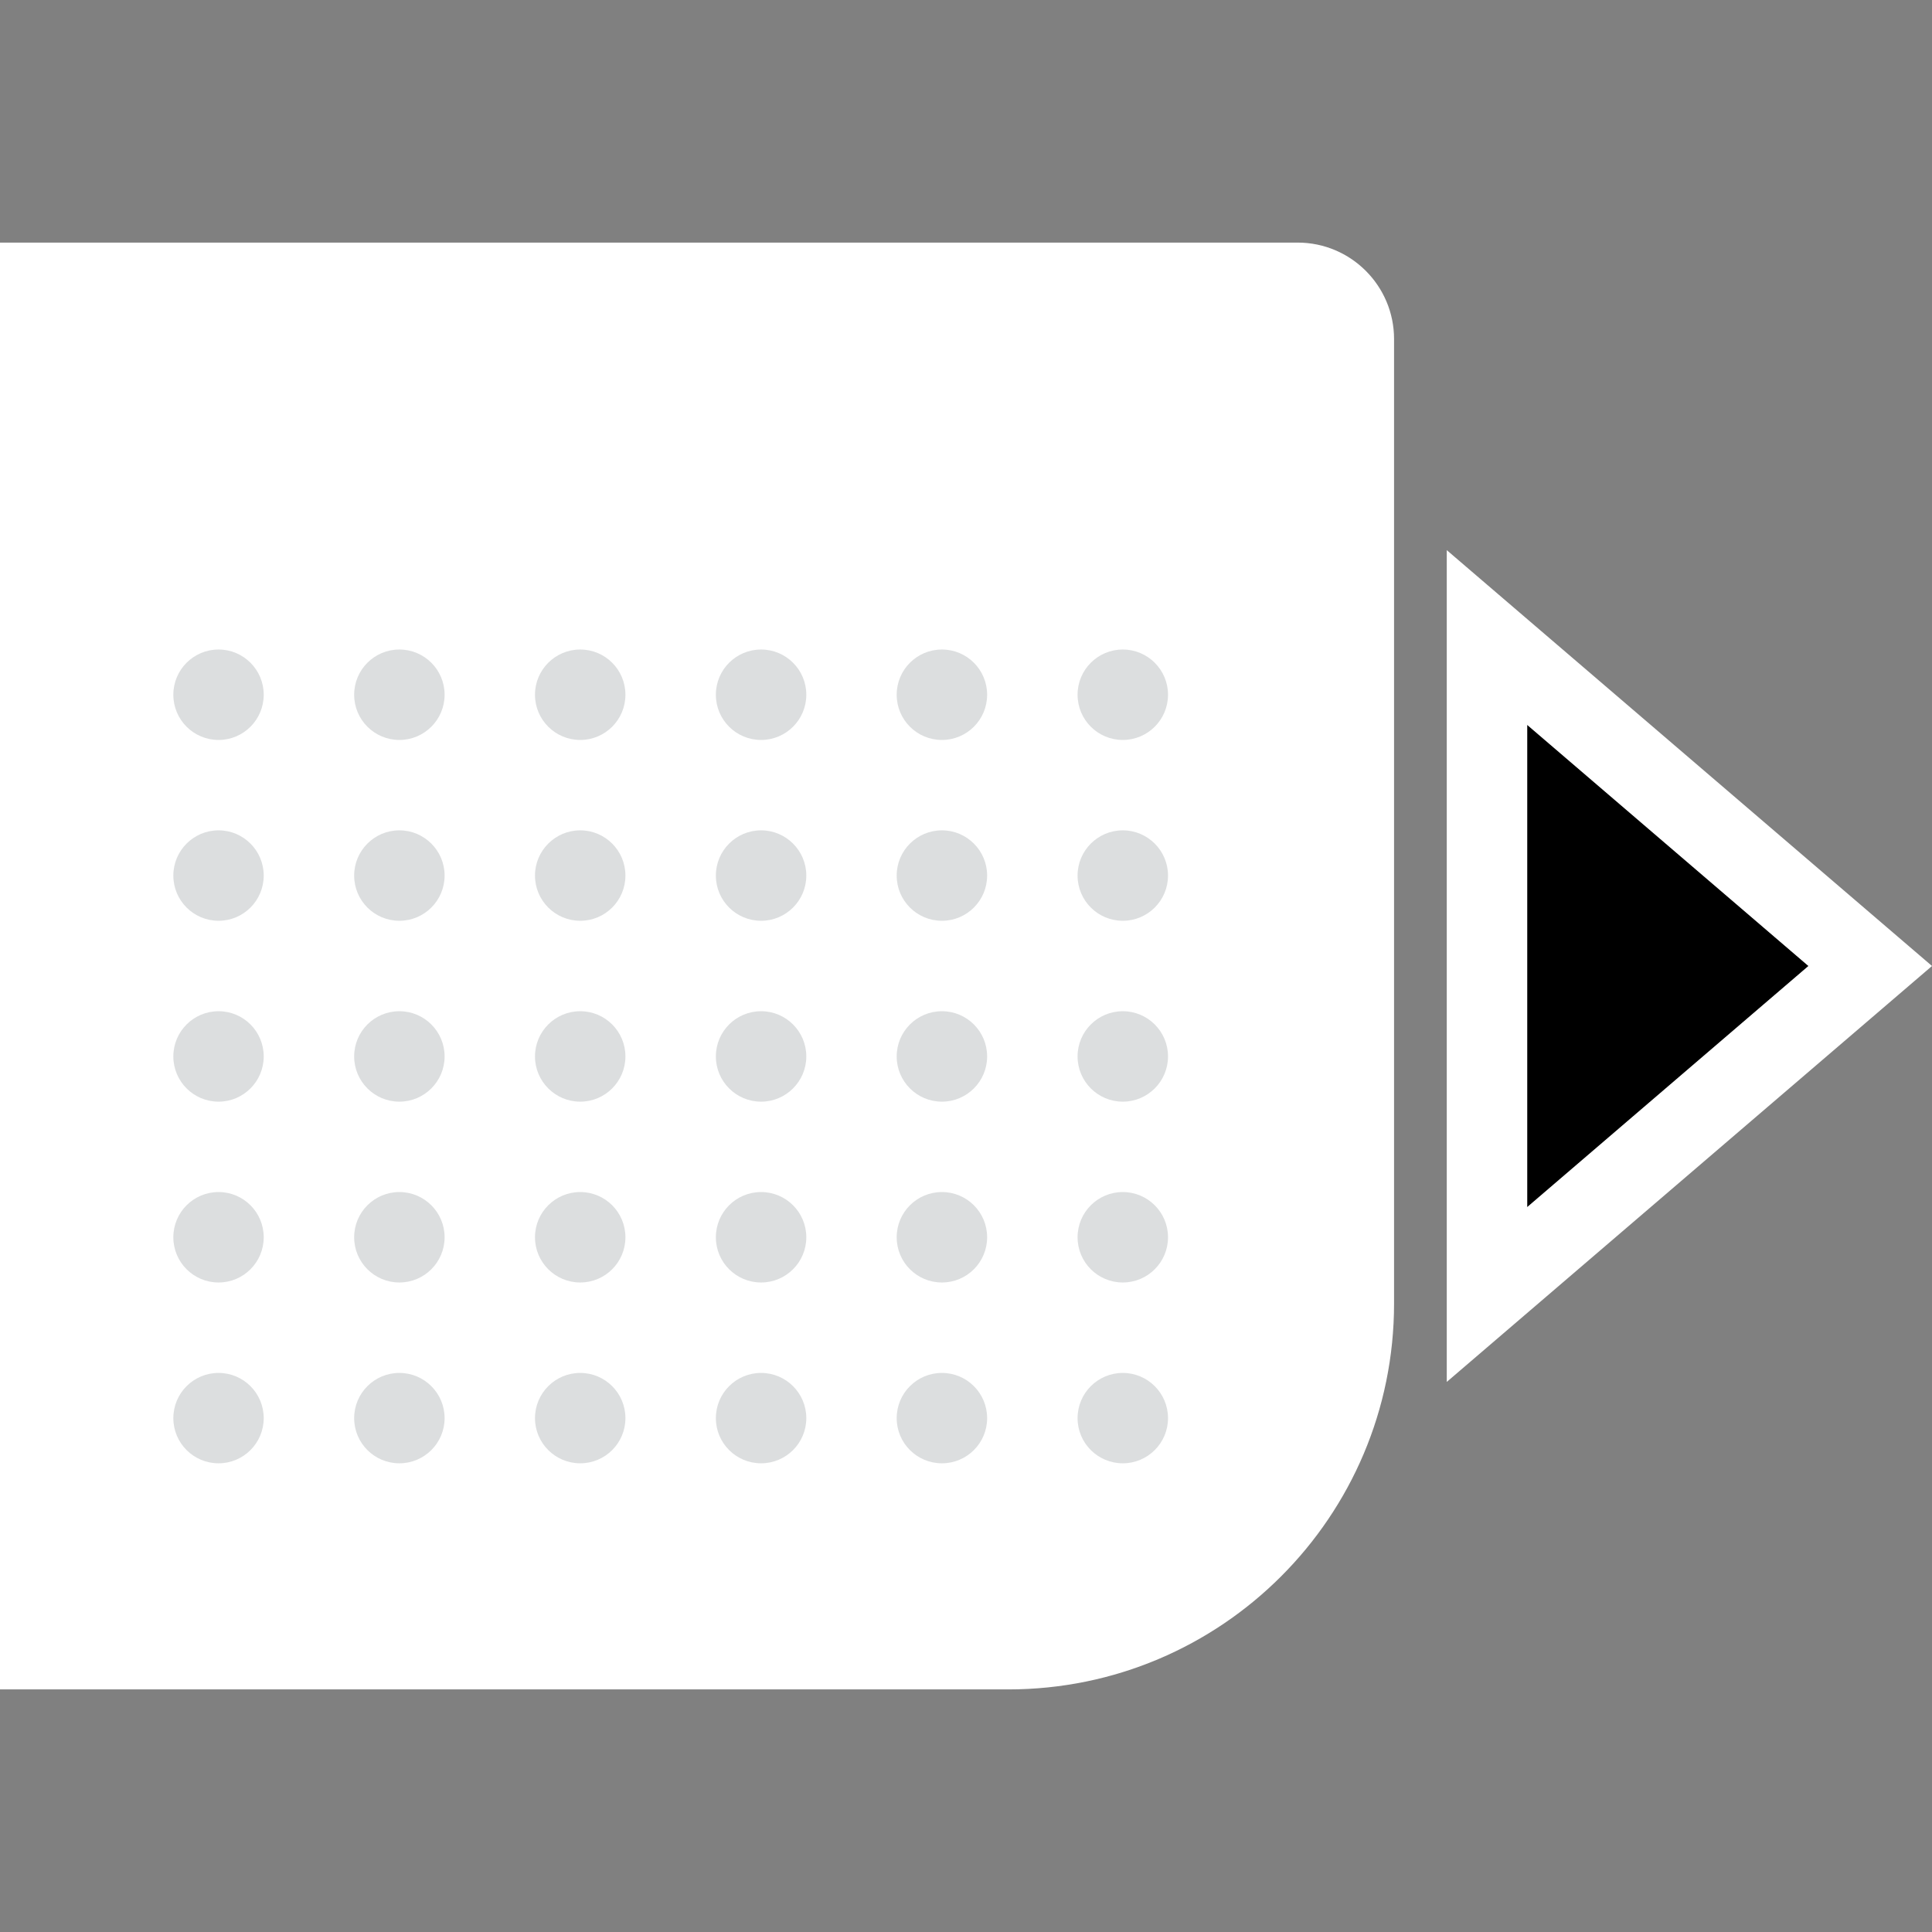 <svg width="32" height="32" viewBox="0 0 32 32" fill="none" xmlns="http://www.w3.org/2000/svg">
<rect x="0" y="0" width="32" height="32" fill="#808080" stroke="none"/>
<g clip-path="url(#clip0_1967:19827)">
<path d="M0 4.018H21.492C22.375 4.018 23.09 4.734 23.09 5.616V21.591C23.09 25.121 20.229 27.982 16.7 27.982H0V4.018Z" fill="white"/>
<path d="M13.355 11.507C13.355 11.921 13.019 12.256 12.606 12.256C12.192 12.256 11.857 11.921 11.857 11.507C11.857 11.093 12.192 10.758 12.606 10.758C13.019 10.758 13.355 11.093 13.355 11.507Z" fill="#DCDEDF"/>
<path d="M10.359 11.507C10.359 11.921 10.024 12.256 9.61 12.256C9.197 12.256 8.861 11.921 8.861 11.507C8.861 11.093 9.197 10.758 9.61 10.758C10.024 10.758 10.359 11.093 10.359 11.507Z" fill="#DCDEDF"/>
<path d="M7.364 11.507C7.364 11.921 7.028 12.256 6.615 12.256C6.201 12.256 5.866 11.921 5.866 11.507C5.866 11.093 6.201 10.758 6.615 10.758C7.028 10.758 7.364 11.093 7.364 11.507Z" fill="#DCDEDF"/>
<path d="M4.368 11.507C4.368 11.921 4.033 12.256 3.62 12.256C3.206 12.256 2.871 11.921 2.871 11.507C2.871 11.093 3.206 10.758 3.62 10.758C4.033 10.758 4.368 11.093 4.368 11.507Z" fill="#DCDEDF"/>
<path d="M16.35 11.507C16.35 11.921 16.015 12.256 15.601 12.256C15.187 12.256 14.852 11.921 14.852 11.507C14.852 11.093 15.187 10.758 15.601 10.758C16.015 10.758 16.35 11.093 16.35 11.507Z" fill="#DCDEDF"/>
<path d="M19.346 11.507C19.346 11.921 19.01 12.256 18.597 12.256C18.183 12.256 17.848 11.921 17.848 11.507C17.848 11.093 18.183 10.758 18.597 10.758C19.01 10.758 19.346 11.093 19.346 11.507Z" fill="#DCDEDF"/>
<path d="M13.355 14.502C13.355 14.916 13.019 15.251 12.606 15.251C12.192 15.251 11.857 14.916 11.857 14.502C11.857 14.089 12.192 13.753 12.606 13.753C13.019 13.753 13.355 14.089 13.355 14.502Z" fill="#DCDEDF"/>
<path d="M10.359 14.502C10.359 14.916 10.024 15.251 9.61 15.251C9.197 15.251 8.861 14.916 8.861 14.502C8.861 14.089 9.197 13.753 9.61 13.753C10.024 13.753 10.359 14.089 10.359 14.502Z" fill="#DCDEDF"/>
<path d="M7.364 14.502C7.364 14.916 7.028 15.251 6.615 15.251C6.201 15.251 5.866 14.916 5.866 14.502C5.866 14.089 6.201 13.753 6.615 13.753C7.028 13.753 7.364 14.089 7.364 14.502Z" fill="#DCDEDF"/>
<path d="M4.368 14.502C4.368 14.916 4.033 15.251 3.62 15.251C3.206 15.251 2.871 14.916 2.871 14.502C2.871 14.089 3.206 13.753 3.62 13.753C4.033 13.753 4.368 14.089 4.368 14.502Z" fill="#DCDEDF"/>
<path d="M16.35 14.502C16.35 14.916 16.015 15.251 15.601 15.251C15.187 15.251 14.852 14.916 14.852 14.502C14.852 14.089 15.187 13.753 15.601 13.753C16.015 13.753 16.35 14.089 16.35 14.502Z" fill="#DCDEDF"/>
<path d="M19.346 14.502C19.346 14.916 19.01 15.251 18.597 15.251C18.183 15.251 17.848 14.916 17.848 14.502C17.848 14.089 18.183 13.753 18.597 13.753C19.01 13.753 19.346 14.089 19.346 14.502Z" fill="#DCDEDF"/>
<path d="M13.355 17.498C13.355 17.911 13.019 18.247 12.606 18.247C12.192 18.247 11.857 17.911 11.857 17.498C11.857 17.084 12.192 16.749 12.606 16.749C13.019 16.749 13.355 17.084 13.355 17.498Z" fill="#DCDEDF"/>
<path d="M10.359 17.498C10.359 17.911 10.024 18.247 9.61 18.247C9.197 18.247 8.861 17.911 8.861 17.498C8.861 17.084 9.197 16.749 9.61 16.749C10.024 16.749 10.359 17.084 10.359 17.498Z" fill="#DCDEDF"/>
<path d="M7.364 17.498C7.364 17.911 7.028 18.247 6.615 18.247C6.201 18.247 5.866 17.911 5.866 17.498C5.866 17.084 6.201 16.749 6.615 16.749C7.028 16.749 7.364 17.084 7.364 17.498Z" fill="#DCDEDF"/>
<path d="M4.368 17.498C4.368 17.911 4.033 18.247 3.62 18.247C3.206 18.247 2.871 17.911 2.871 17.498C2.871 17.084 3.206 16.749 3.62 16.749C4.033 16.749 4.368 17.084 4.368 17.498Z" fill="#DCDEDF"/>
<path d="M13.355 20.493C13.355 20.907 13.019 21.242 12.606 21.242C12.192 21.242 11.857 20.907 11.857 20.493C11.857 20.079 12.192 19.744 12.606 19.744C13.019 19.744 13.355 20.079 13.355 20.493Z" fill="#DCDEDF"/>
<path d="M10.359 20.493C10.359 20.907 10.024 21.242 9.61 21.242C9.197 21.242 8.861 20.907 8.861 20.493C8.861 20.079 9.197 19.744 9.61 19.744C10.024 19.744 10.359 20.079 10.359 20.493Z" fill="#DCDEDF"/>
<path d="M7.364 20.493C7.364 20.907 7.028 21.242 6.615 21.242C6.201 21.242 5.866 20.907 5.866 20.493C5.866 20.079 6.201 19.744 6.615 19.744C7.028 19.744 7.364 20.079 7.364 20.493Z" fill="#DCDEDF"/>
<path d="M4.368 20.493C4.368 20.907 4.033 21.242 3.62 21.242C3.206 21.242 2.871 20.907 2.871 20.493C2.871 20.079 3.206 19.744 3.62 19.744C4.033 19.744 4.368 20.079 4.368 20.493Z" fill="#DCDEDF"/>
<path d="M13.355 23.489C13.355 23.902 13.019 24.237 12.606 24.237C12.192 24.237 11.857 23.902 11.857 23.489C11.857 23.075 12.192 22.74 12.606 22.74C13.019 22.74 13.355 23.075 13.355 23.489Z" fill="#DCDEDF"/>
<path d="M10.359 23.489C10.359 23.902 10.024 24.237 9.61 24.237C9.197 24.237 8.861 23.902 8.861 23.489C8.861 23.075 9.197 22.74 9.61 22.74C10.024 22.74 10.359 23.075 10.359 23.489Z" fill="#DCDEDF"/>
<path d="M7.364 23.489C7.364 23.902 7.028 24.237 6.615 24.237C6.201 24.237 5.866 23.902 5.866 23.489C5.866 23.075 6.201 22.74 6.615 22.74C7.028 22.74 7.364 23.075 7.364 23.489Z" fill="#DCDEDF"/>
<path d="M4.368 23.489C4.368 23.902 4.033 24.237 3.62 24.237C3.206 24.237 2.871 23.902 2.871 23.489C2.871 23.075 3.206 22.74 3.62 22.74C4.033 22.74 4.368 23.075 4.368 23.489Z" fill="#DCDEDF"/>
<path d="M16.35 17.498C16.35 17.911 16.015 18.247 15.601 18.247C15.187 18.247 14.852 17.911 14.852 17.498C14.852 17.084 15.187 16.749 15.601 16.749C16.015 16.749 16.35 17.084 16.35 17.498Z" fill="#DCDEDF"/>
<path d="M16.35 20.493C16.35 20.907 16.015 21.242 15.601 21.242C15.187 21.242 14.852 20.907 14.852 20.493C14.852 20.079 15.187 19.744 15.601 19.744C16.015 19.744 16.35 20.079 16.35 20.493Z" fill="#DCDEDF"/>
<path d="M16.35 23.489C16.35 23.902 16.015 24.237 15.601 24.237C15.187 24.237 14.852 23.902 14.852 23.489C14.852 23.075 15.187 22.74 15.601 22.74C16.015 22.74 16.35 23.075 16.35 23.489Z" fill="#DCDEDF"/>
<path d="M19.346 17.498C19.346 17.911 19.01 18.247 18.597 18.247C18.183 18.247 17.848 17.911 17.848 17.498C17.848 17.084 18.183 16.749 18.597 16.749C19.01 16.749 19.346 17.084 19.346 17.498Z" fill="#DCDEDF"/>
<path d="M19.346 20.493C19.346 20.907 19.01 21.242 18.597 21.242C18.183 21.242 17.848 20.907 17.848 20.493C17.848 20.079 18.183 19.744 18.597 19.744C19.01 19.744 19.346 20.079 19.346 20.493Z" fill="#DCDEDF"/>
<path d="M19.346 23.489C19.346 23.902 19.01 24.237 18.597 24.237C18.183 24.237 17.848 23.902 17.848 23.489C17.848 23.075 18.183 22.74 18.597 22.74C19.01 22.74 19.346 23.075 19.346 23.489Z" fill="#DCDEDF"/>
<path d="M25.295 12.006L29.954 16L25.295 19.994L25.295 12.006Z" fill="black"/>
<path fill-rule="evenodd" clip-rule="evenodd" d="M23.963 9.112L32 16L23.963 22.889L23.963 9.112ZM25.295 12.006L25.295 19.994L29.954 16L25.295 12.006Z" fill="white"/>
</g>
<defs>
<clipPath id="clip0_1967:19827">
<rect width="32" height="32" fill="white"/>
</clipPath>
</defs>
</svg>
